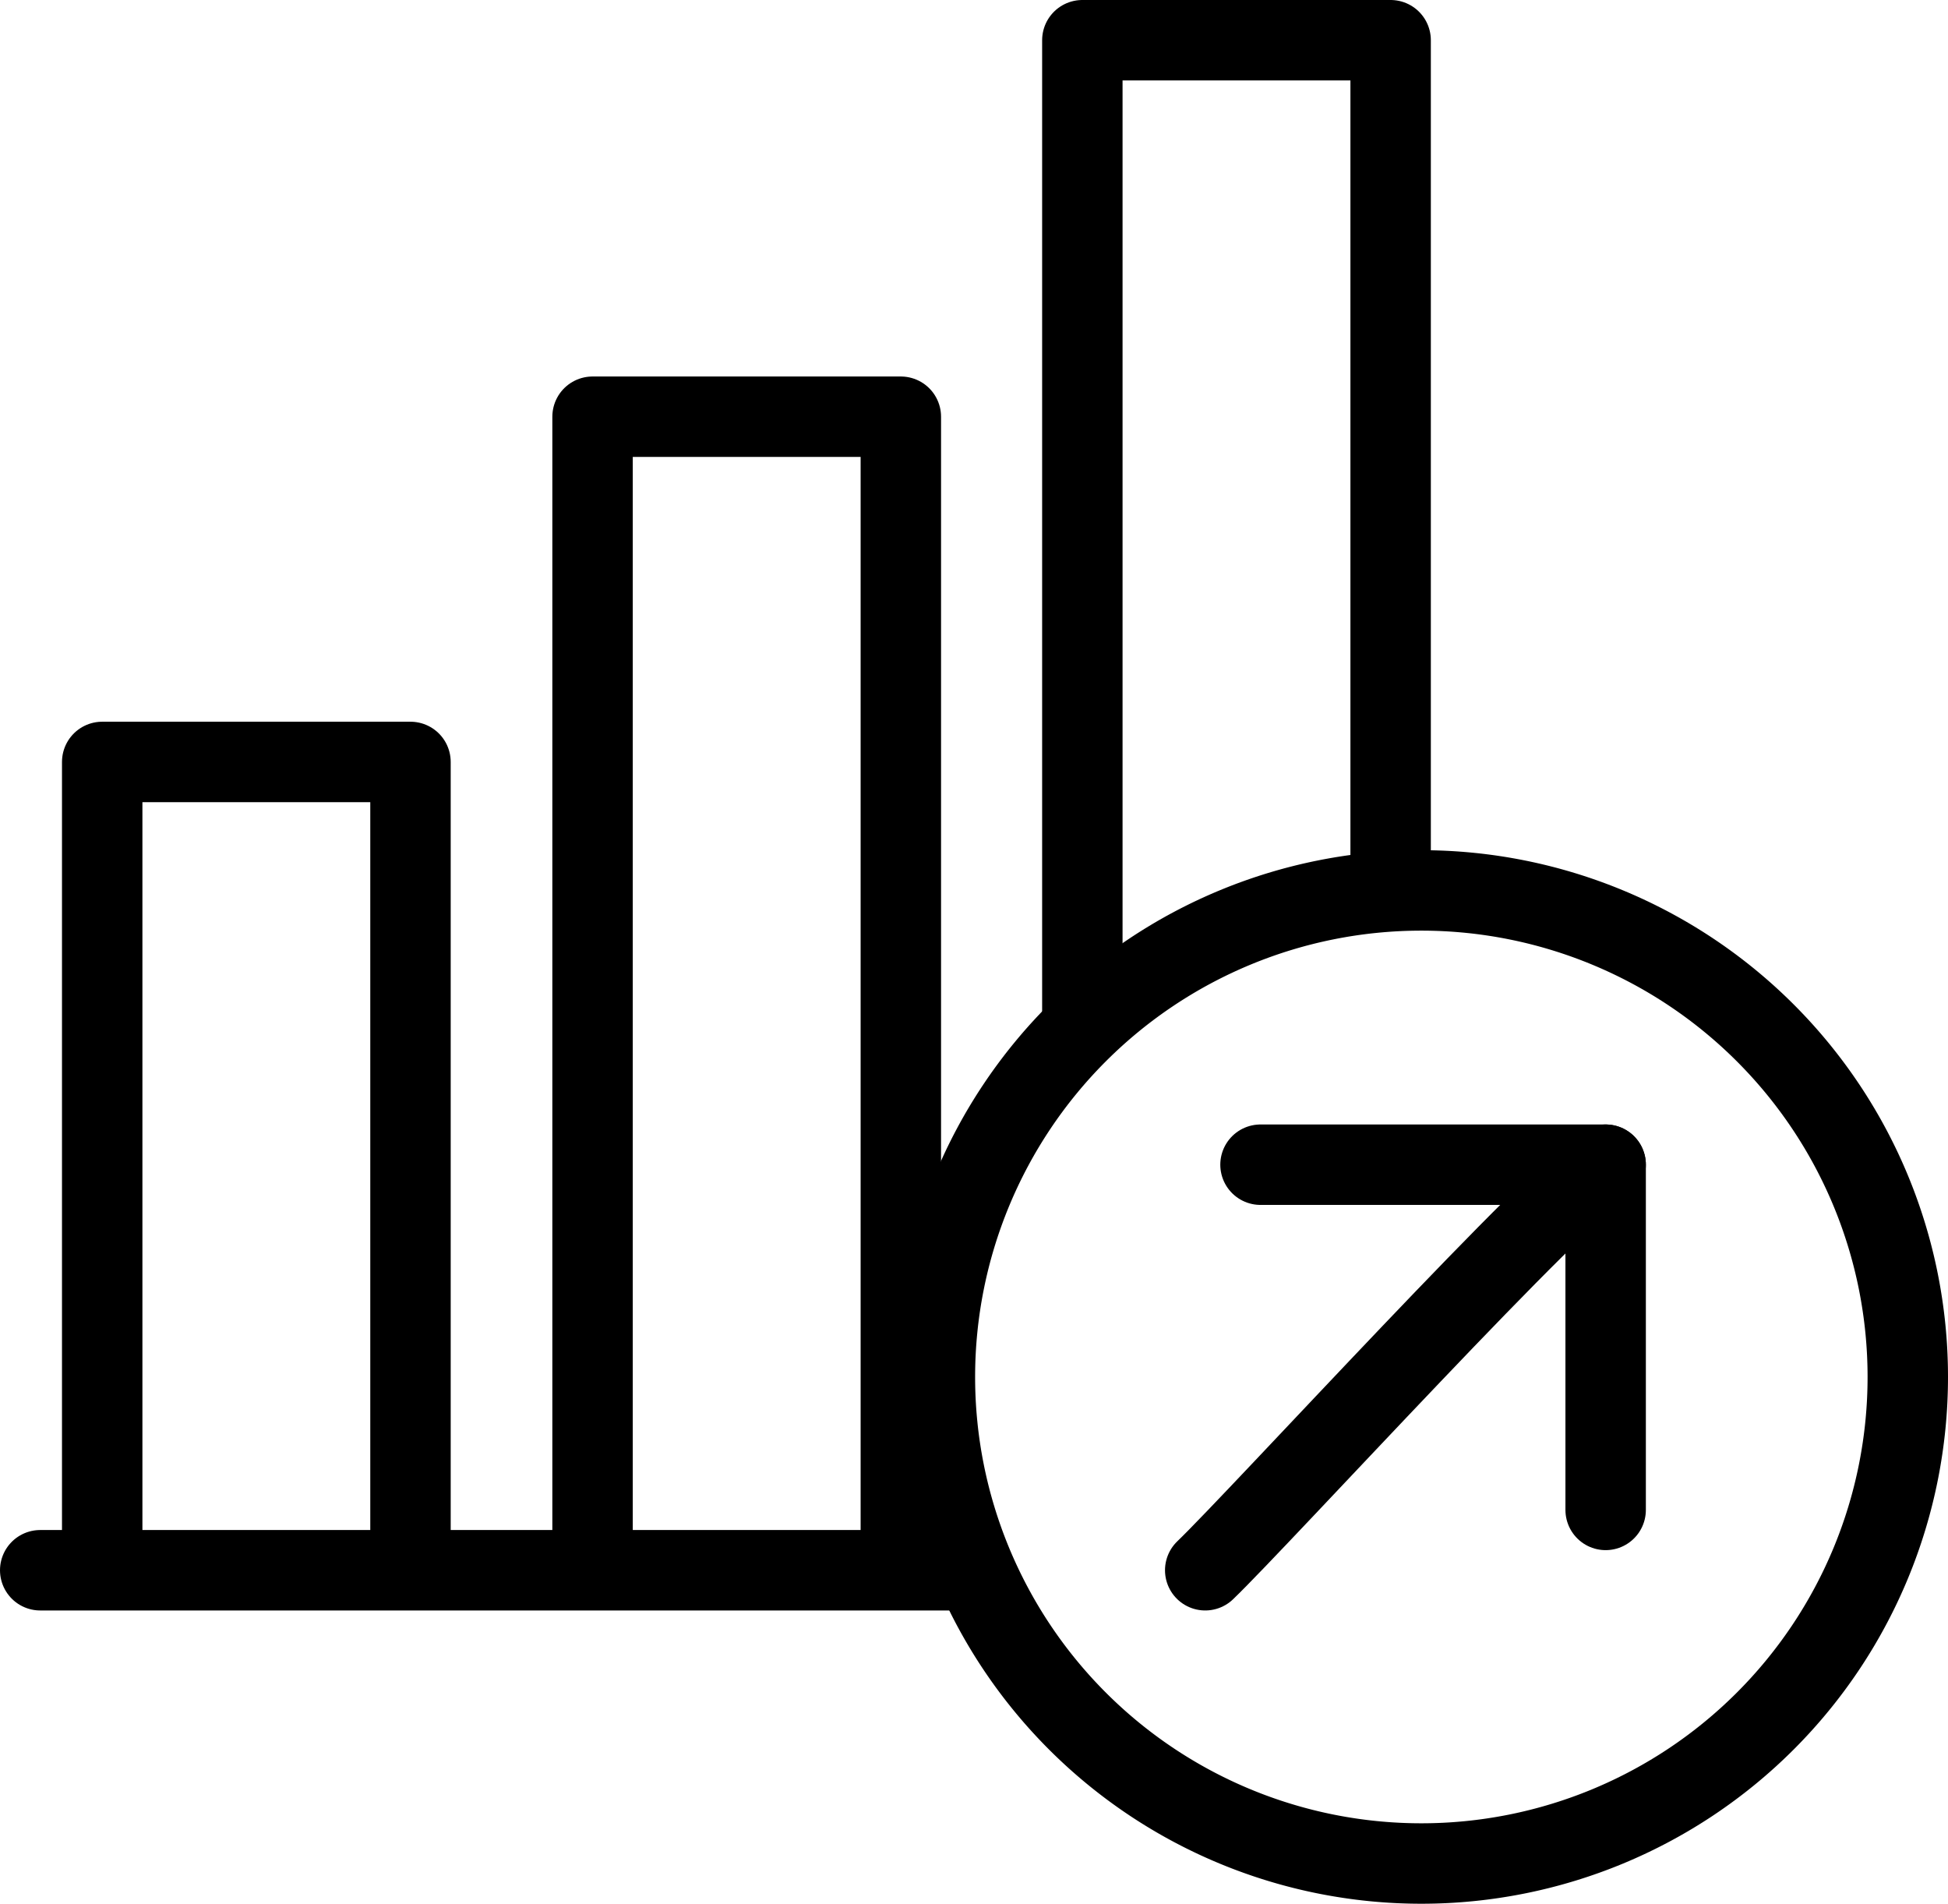 <svg xmlns="http://www.w3.org/2000/svg" viewBox="0 0 34.88 34.08"><defs><style>.cls-1{fill:none;stroke:#000;stroke-linecap:round;stroke-linejoin:round;stroke-width:1.44px;}</style></defs><g id="Слой_2" data-name="Слой 2"><g id="Layer_1" data-name="Layer 1"><line class="cls-1" x1="0.72" y1="28.11" x2="17.14" y2="28.11"/><polyline class="cls-1" points="1.83 27.91 1.83 13.64 7.35 13.64 7.35 27.91"/><polyline class="cls-1" points="10.61 27.91 10.61 7.46 16.13 7.46 16.13 27.91"/><polyline class="cls-1" points="19.38 18.27 19.38 0.72 24.9 0.72 24.9 15.58"/><path class="cls-1" d="M25.45,15.94a8.71,8.71,0,1,0,8.71,8.71,8.71,8.71,0,0,0-8.71-8.71Z"/><path class="cls-1" d="M28.75,20.85c-.67.27-6.22,6.35-7.17,7.26"/><polyline class="cls-1" points="28.75 27.03 28.75 20.85 22.57 20.85"/></g></g></svg>